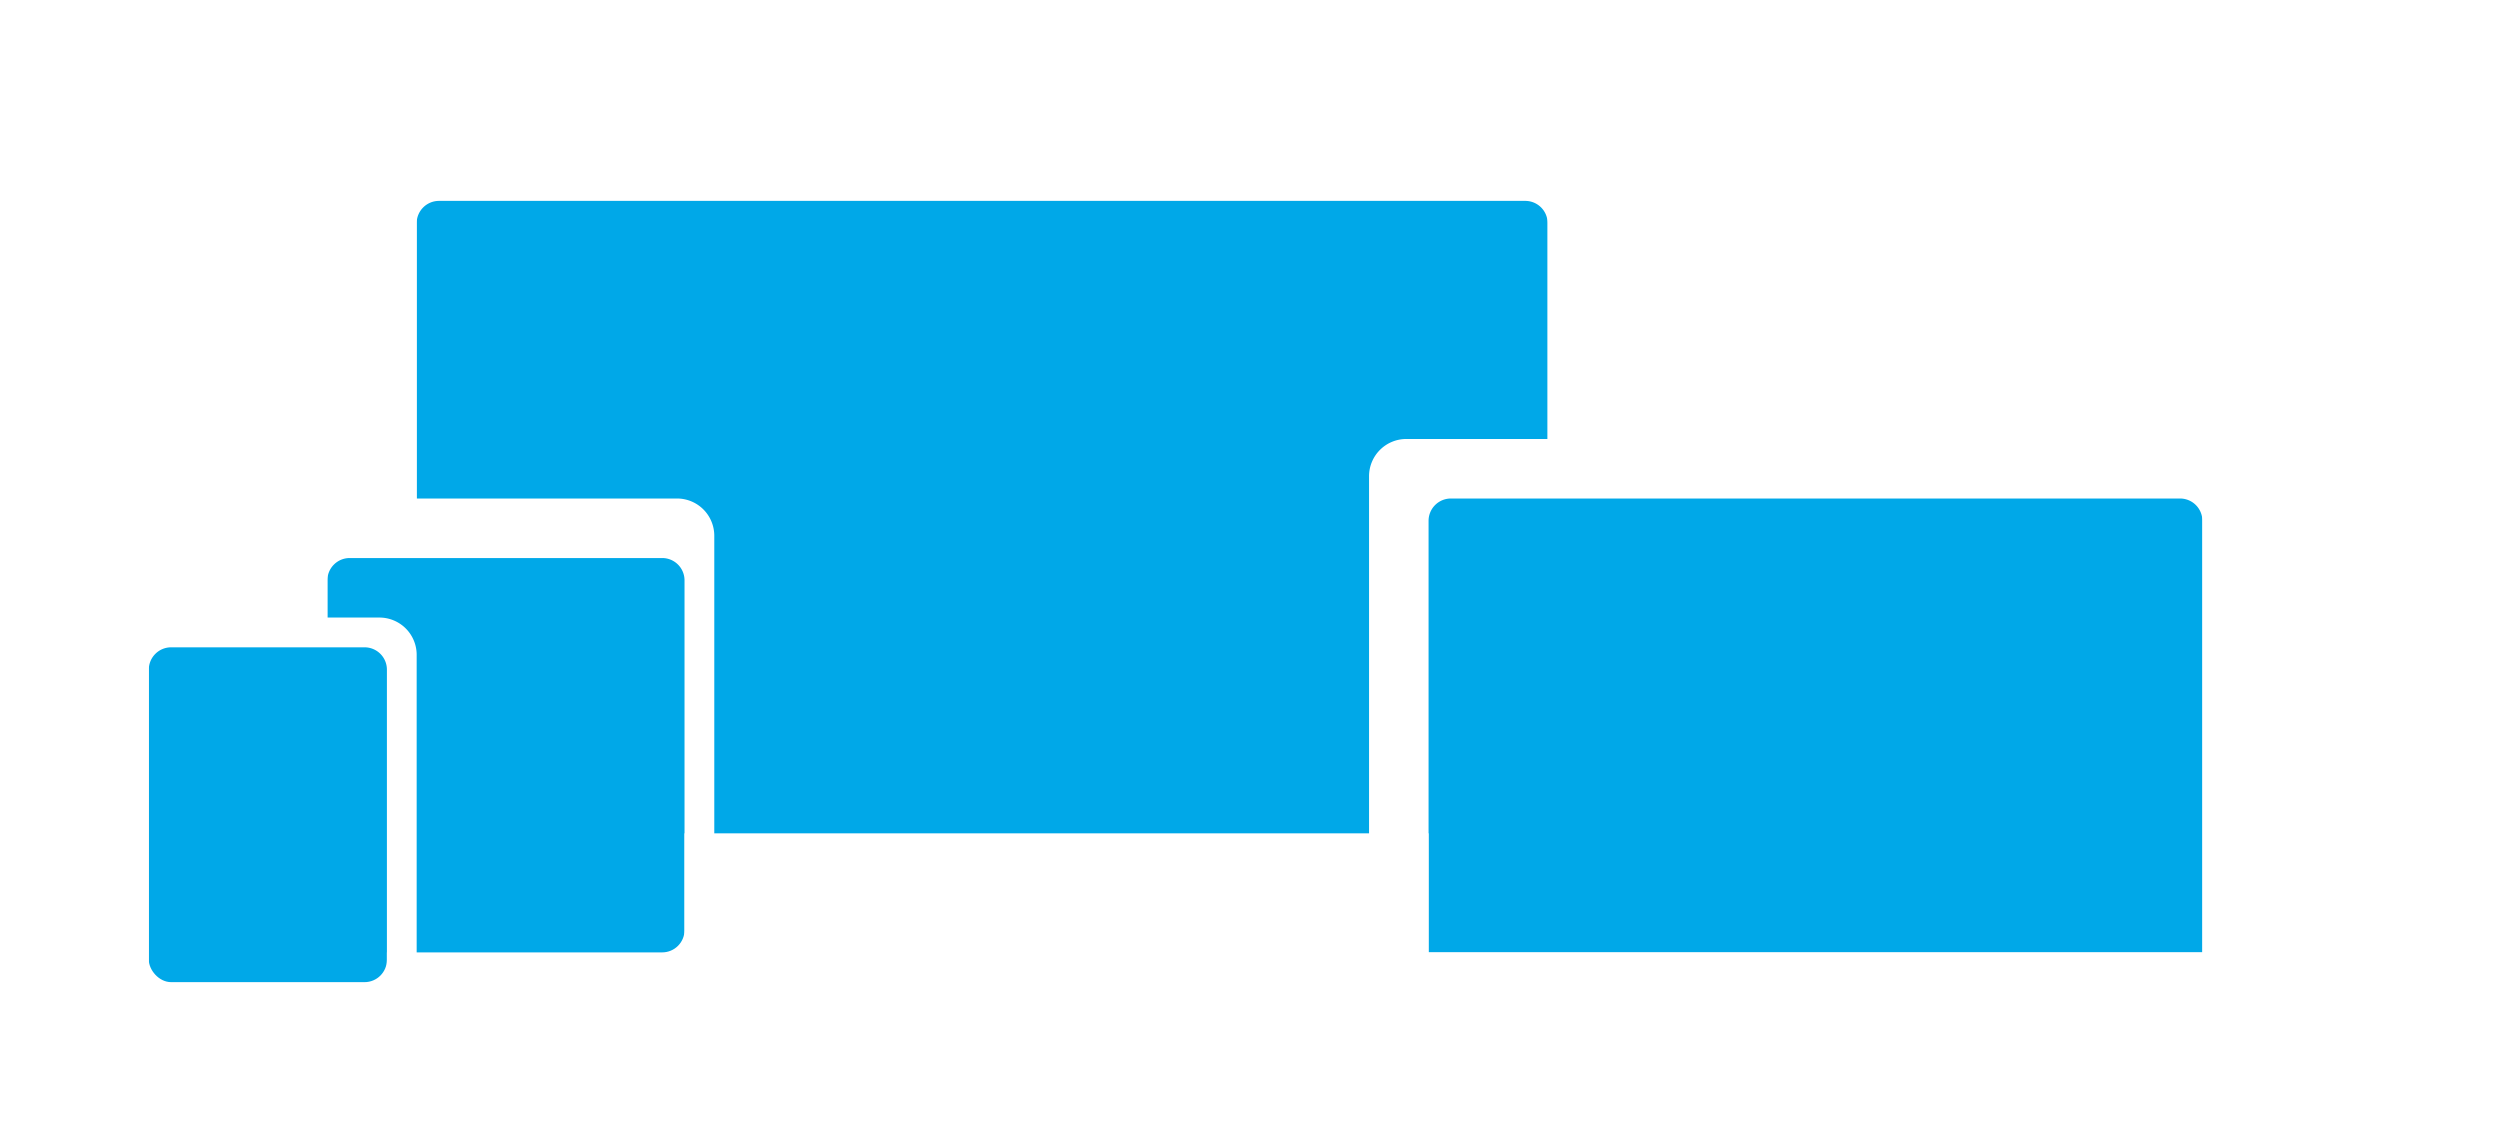 <svg xmlns="http://www.w3.org/2000/svg" xmlns:xlink="http://www.w3.org/1999/xlink" width="336" height="152" viewBox="0 0 336 152">
  <defs>
    <clipPath id="clip-path">
      <rect id="Rectangle_88" data-name="Rectangle 88" width="336" height="152" transform="translate(72 72)" fill="#fff" stroke="#707070" stroke-width="1"/>
    </clipPath>
    <filter id="Subtraction_1" x="39" y="10" width="186" height="121.999" filterUnits="userSpaceOnUse">
      <feOffset dy="3" input="SourceAlpha"/>
      <feGaussianBlur stdDeviation="3" result="blur"/>
      <feFlood flood-opacity="0.161"/>
      <feComposite operator="in" in2="blur"/>
      <feComposite in="SourceGraphic"/>
    </filter>
    <filter id="Subtraction_2" x="175" y="50" width="138" height="90.002" filterUnits="userSpaceOnUse">
      <feOffset dy="3" input="SourceAlpha"/>
      <feGaussianBlur stdDeviation="3" result="blur-2"/>
      <feFlood flood-opacity="0.161"/>
      <feComposite operator="in" in2="blur-2"/>
      <feComposite in="SourceGraphic"/>
    </filter>
    <filter id="_3-2" x="31" y="58" width="74" height="90" filterUnits="userSpaceOnUse">
      <feOffset dy="3" input="SourceAlpha"/>
      <feGaussianBlur stdDeviation="3" result="blur-3"/>
      <feFlood flood-opacity="0.161"/>
      <feComposite operator="in" in2="blur-3"/>
      <feComposite in="SourceGraphic"/>
    </filter>
    <filter id="_4-2" x="7" y="74" width="58.001" height="74" filterUnits="userSpaceOnUse">
      <feOffset dy="3" input="SourceAlpha"/>
      <feGaussianBlur stdDeviation="3" result="blur-4"/>
      <feFlood flood-opacity="0.161"/>
      <feComposite operator="in" in2="blur-4"/>
      <feComposite in="SourceGraphic"/>
    </filter>
  </defs>
  <g id="ustr" transform="translate(-72 -72)" clip-path="url(#clip-path)">
    <g id="ustr-2" data-name="ustr">
      <g id="Group_11" data-name="Group 11" transform="translate(56 -392)">
        <rect id="Rectangle_54" data-name="Rectangle 54" width="152" height="88" rx="3" transform="translate(72 488)" fill="#00a8e8"/>
        <g id="Group_4" data-name="Group 4" transform="translate(-24 -136)">
          <g transform="matrix(1, 0, 0, 1, 40, 600)" filter="url(#Subtraction_1)">
            <path id="Subtraction_1-2" data-name="Subtraction 1" d="M8215-1129H8057a5.006,5.006,0,0,1-5-5v-94a5.006,5.006,0,0,1,5-5h158a5.006,5.006,0,0,1,5,5v94A5.006,5.006,0,0,1,8215-1129Zm-152-96a3,3,0,0,0-3,3v82a3,3,0,0,0,3,3h146a3,3,0,0,0,3-3v-82a3,3,0,0,0-3-3Z" transform="translate(-8004 1249)" fill="#fff"/>
          </g>
          <rect id="Rectangle_3" data-name="Rectangle 3" width="24" height="8" transform="translate(160 720)" fill="#fff"/>
          <rect id="Rectangle_4" data-name="Rectangle 4" width="56" height="8" rx="4" transform="translate(144 728)" fill="#fff"/>
        </g>
      </g>
      <g id="Group_13" data-name="Group 13" transform="translate(-56 -392)">
        <path id="_2-3" data-name="2-3" d="M3,0h98a3,3,0,0,1,3,3V64a0,0,0,0,1,0,0H0a0,0,0,0,1,0,0V3A3,3,0,0,1,3,0Z" transform="translate(320 528)" fill="#00a8e8"/>
        <g id="_2-2" data-name="2-2" transform="translate(24 -136)">
          <g transform="matrix(1, 0, 0, 1, 104, 600)" filter="url(#Subtraction_2)">
            <path id="Subtraction_2-2" data-name="Subtraction 2" d="M8172-1161h-8v-61a3,3,0,0,0-3-3h-98a3,3,0,0,0-3,3v61h-8v-67a5.006,5.006,0,0,1,5-5h110a5.006,5.006,0,0,1,5,5v67Z" transform="translate(-7868 1289)" fill="#fff"/>
          </g>
          <rect id="Rectangle_6" data-name="Rectangle 6" width="152" height="8" rx="4" transform="translate(272 728)" fill="#fff"/>
        </g>
      </g>
      <g id="Group_15" data-name="Group 15" transform="translate(-400 -392)">
        <rect id="_3-3" data-name="3-3" width="48" height="56" rx="3" transform="translate(516 536)" fill="#00a8e8"/>
        <g transform="matrix(1, 0, 0, 1, 472, 464)" filter="url(#_3-2)">
          <path id="_3-2-2" data-name="3-2" d="M51,72H5a5.005,5.005,0,0,1-5-5V5A5.006,5.006,0,0,1,5,0H51a5.006,5.006,0,0,1,5,5V67A5.006,5.006,0,0,1,51,72ZM7,8a3,3,0,0,0-3,3V61a3,3,0,0,0,3,3H49a3,3,0,0,0,3-3V11a3,3,0,0,0-3-3Z" transform="translate(40 64)" fill="#fff"/>
        </g>
      </g>
      <g id="Group_17" data-name="Group 17" transform="translate(-544 -392)">
        <rect id="_4-3" data-name="4-3" width="32" height="48" rx="3" transform="translate(636 548)" fill="#00a8e8"/>
        <g transform="matrix(1, 0, 0, 1, 616, 464)" filter="url(#_4-2)">
          <path id="_4-2-2" data-name="4-2" d="M8087-1177h-30a5.006,5.006,0,0,1-5-5v-46a5.006,5.006,0,0,1,5-5h30a5.005,5.005,0,0,1,5,5v46A5.005,5.005,0,0,1,8087-1177Zm-28-52a3,3,0,0,0-3,3v42a3,3,0,0,0,3,3h26a3,3,0,0,0,3-3v-42a3,3,0,0,0-3-3Z" transform="translate(-8036 1313)" fill="#fff"/>
        </g>
      </g>
    </g>
  </g>
</svg>
